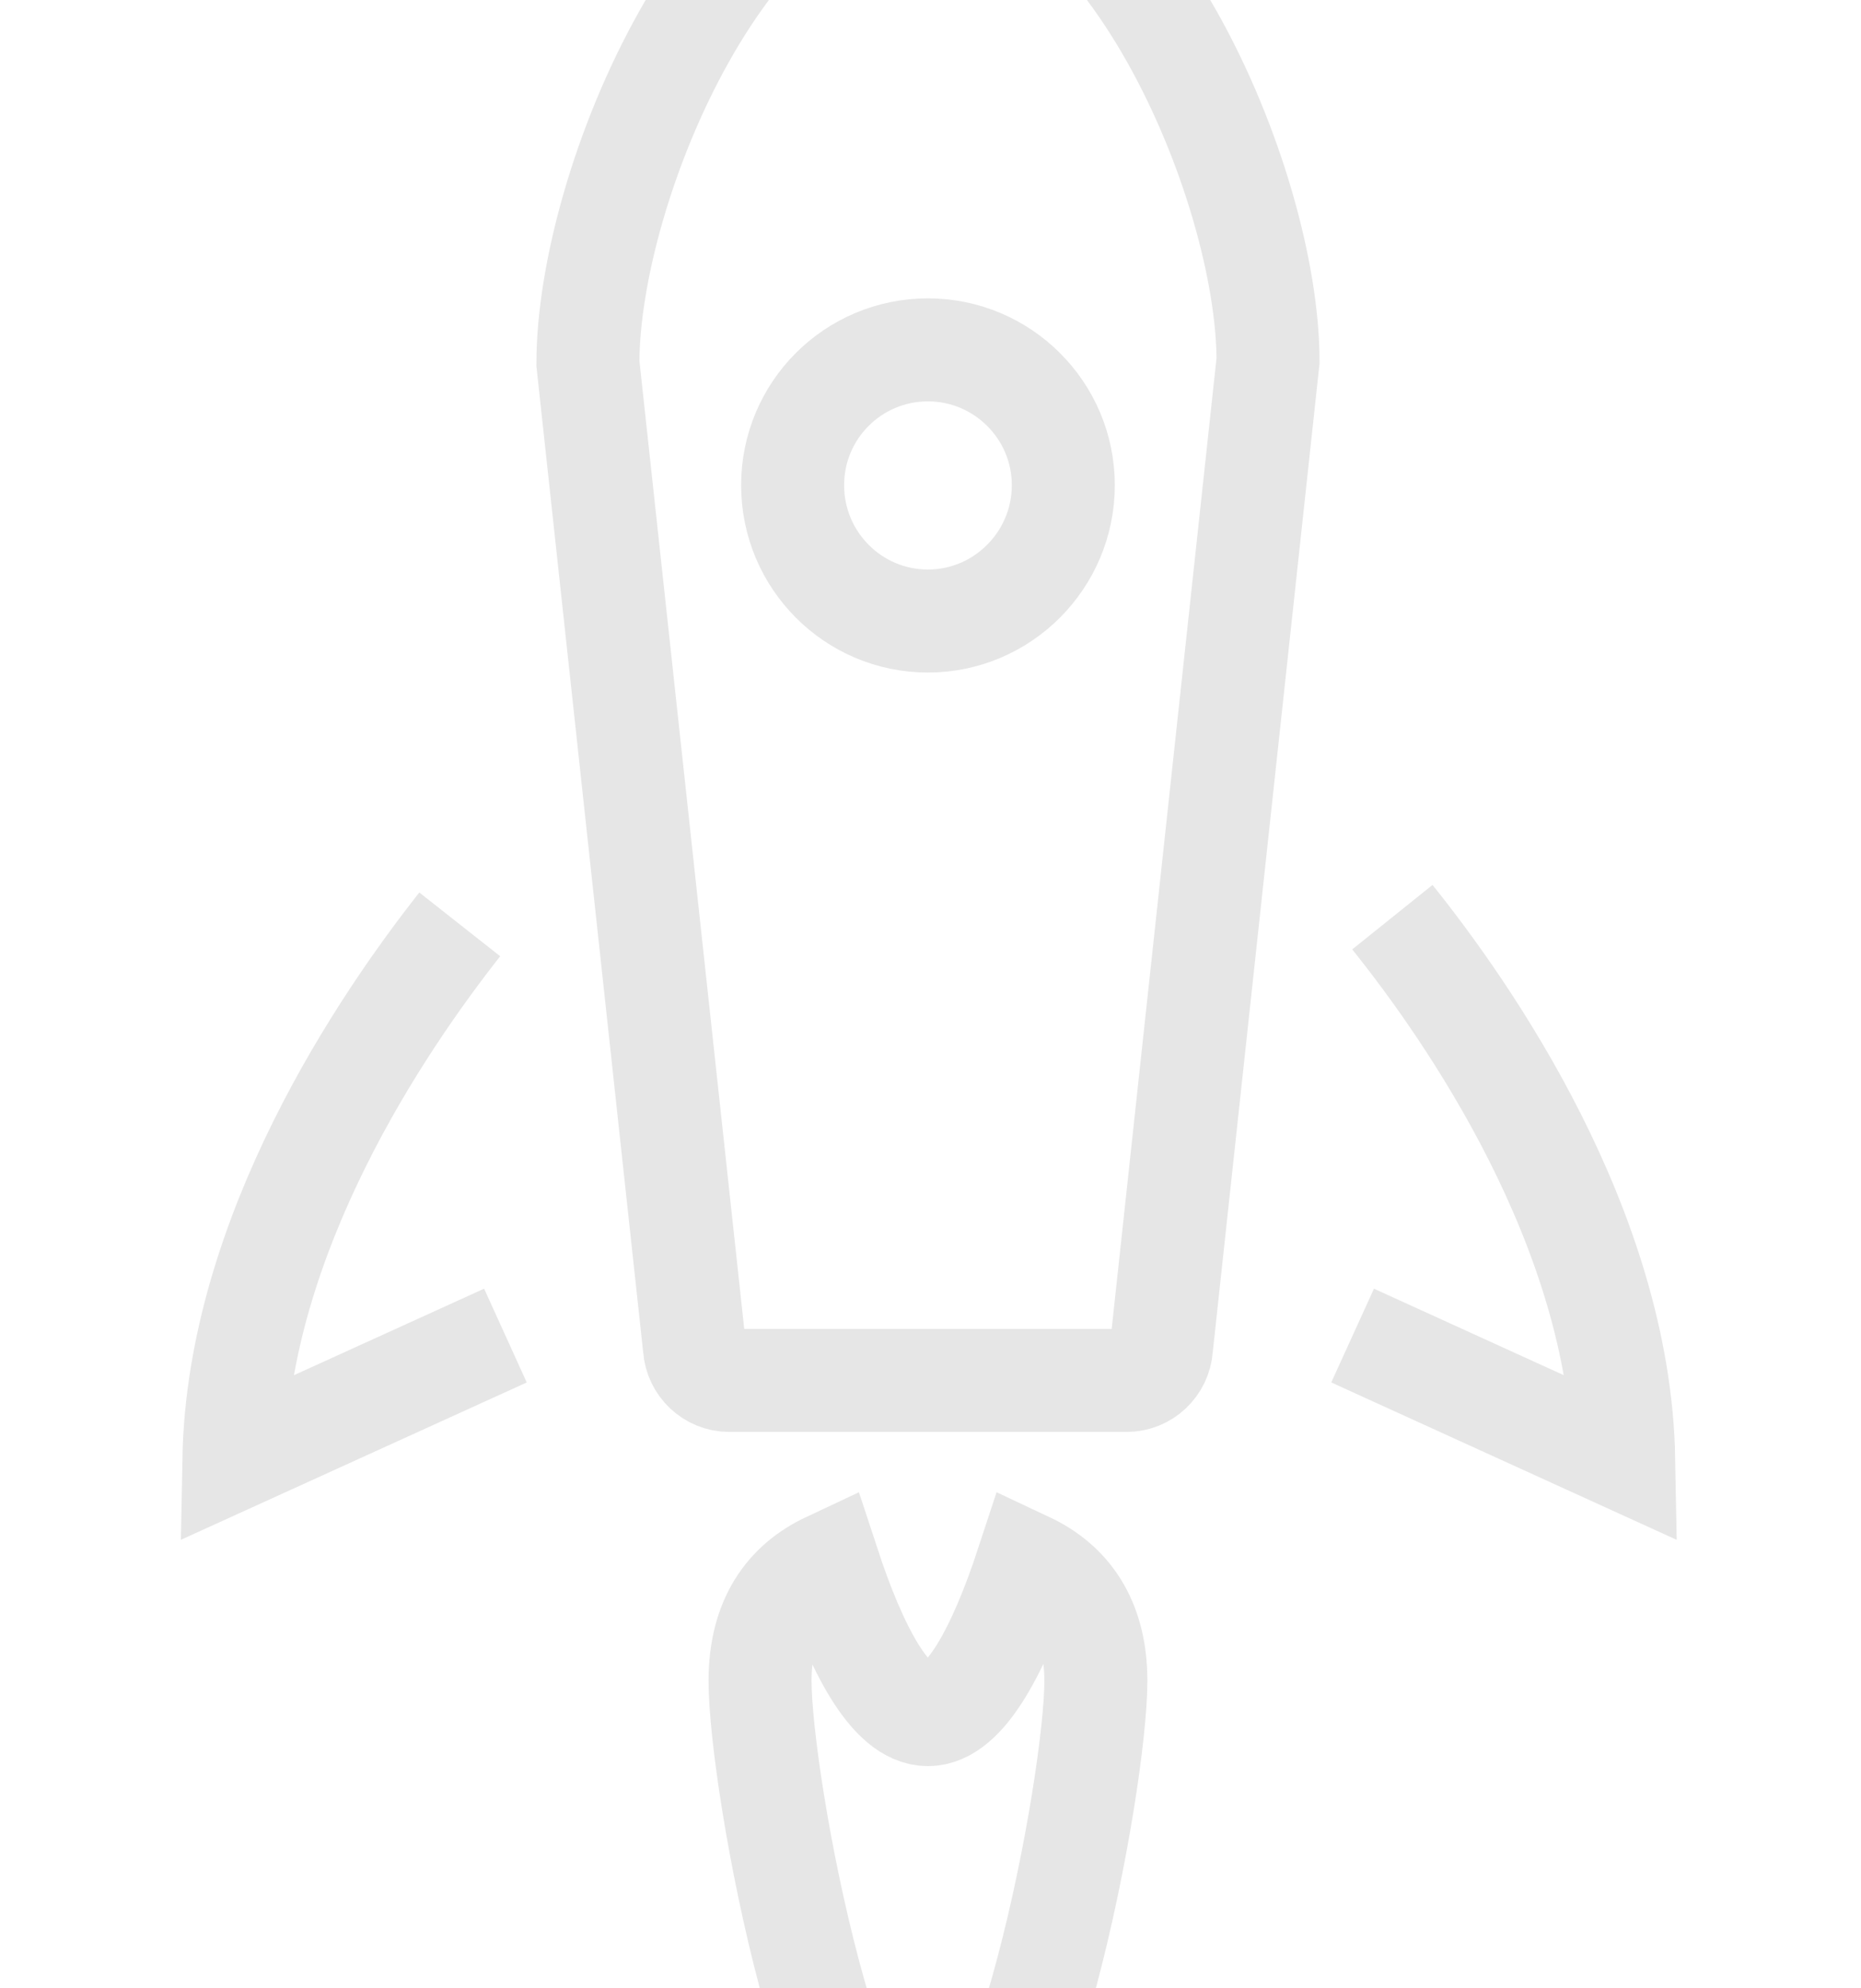 <?xml version="1.0" encoding="utf-8"?>
<!-- Generator: Avocode 2.6.0 - http://avocode.com -->
<svg height="47" width="44" xmlns:xlink="http://www.w3.org/1999/xlink" xmlns="http://www.w3.org/2000/svg" viewBox="0 0 44 47">
    <path stroke-linejoin="miter" stroke-linecap="butt" stroke-width="2.435" stroke="#e6e6e6" fill="none" fill-rule="evenodd" d="M 10.87 21.85 C 9.05 24.16 5.63 29.17 5.53 34.49 L 11.95 31.57" />
    <path stroke-linejoin="miter" stroke-linecap="butt" stroke-width="2.435" stroke="#e6e6e6" fill="none" fill-rule="evenodd" d="M 32.92 21.68 C 34.71 23.91 38.29 29.04 38.39 34.49 L 31.98 31.57" />
    <path stroke-linejoin="miter" stroke-linecap="butt" stroke-width="2.435" stroke="#e6e6e6" fill="none" fill-rule="evenodd" d="M 21.94 -3.69 C 17.29 -3.69 13.9 4.35 13.9 8.59 L 16.42 31.86 C 16.45 32.29 16.81 32.63 17.24 32.63 L 26.64 32.63 C 27.07 32.63 27.43 32.29 27.46 31.86 L 29.98 8.53 C 29.98 4.35 26.58 -3.69 21.94 -3.69 L 21.94 -3.69 Z M 21.94 -3.69" />
    <path stroke-linejoin="miter" stroke-linecap="butt" stroke-width="2.435" stroke="#e6e6e6" fill="none" fill-rule="evenodd" d="M 21.94 14.68 C 23.7 14.68 25.14 13.24 25.14 11.47 C 25.14 9.7 23.7 8.27 21.94 8.27 C 20.17 8.27 18.74 9.7 18.74 11.47 C 18.74 13.24 20.17 14.68 21.94 14.68 Z M 21.94 14.68" />
    <path stroke-linejoin="miter" stroke-linecap="butt" stroke-width="2.435" stroke="#e6e6e6" fill="none" fill-rule="evenodd" d="M 24.29 36.96 C 23.63 38.97 22.82 40.53 21.94 40.53 C 21.05 40.53 20.24 38.97 19.58 36.96 C 18.6 37.42 17.97 38.29 17.97 39.73 C 17.97 42.14 19.74 51.74 21.93 51.74 C 24.13 51.74 25.91 42.14 25.91 39.73 C 25.91 38.29 25.27 37.42 24.29 36.96 L 24.29 36.96 Z M 24.29 36.96" />
</svg>